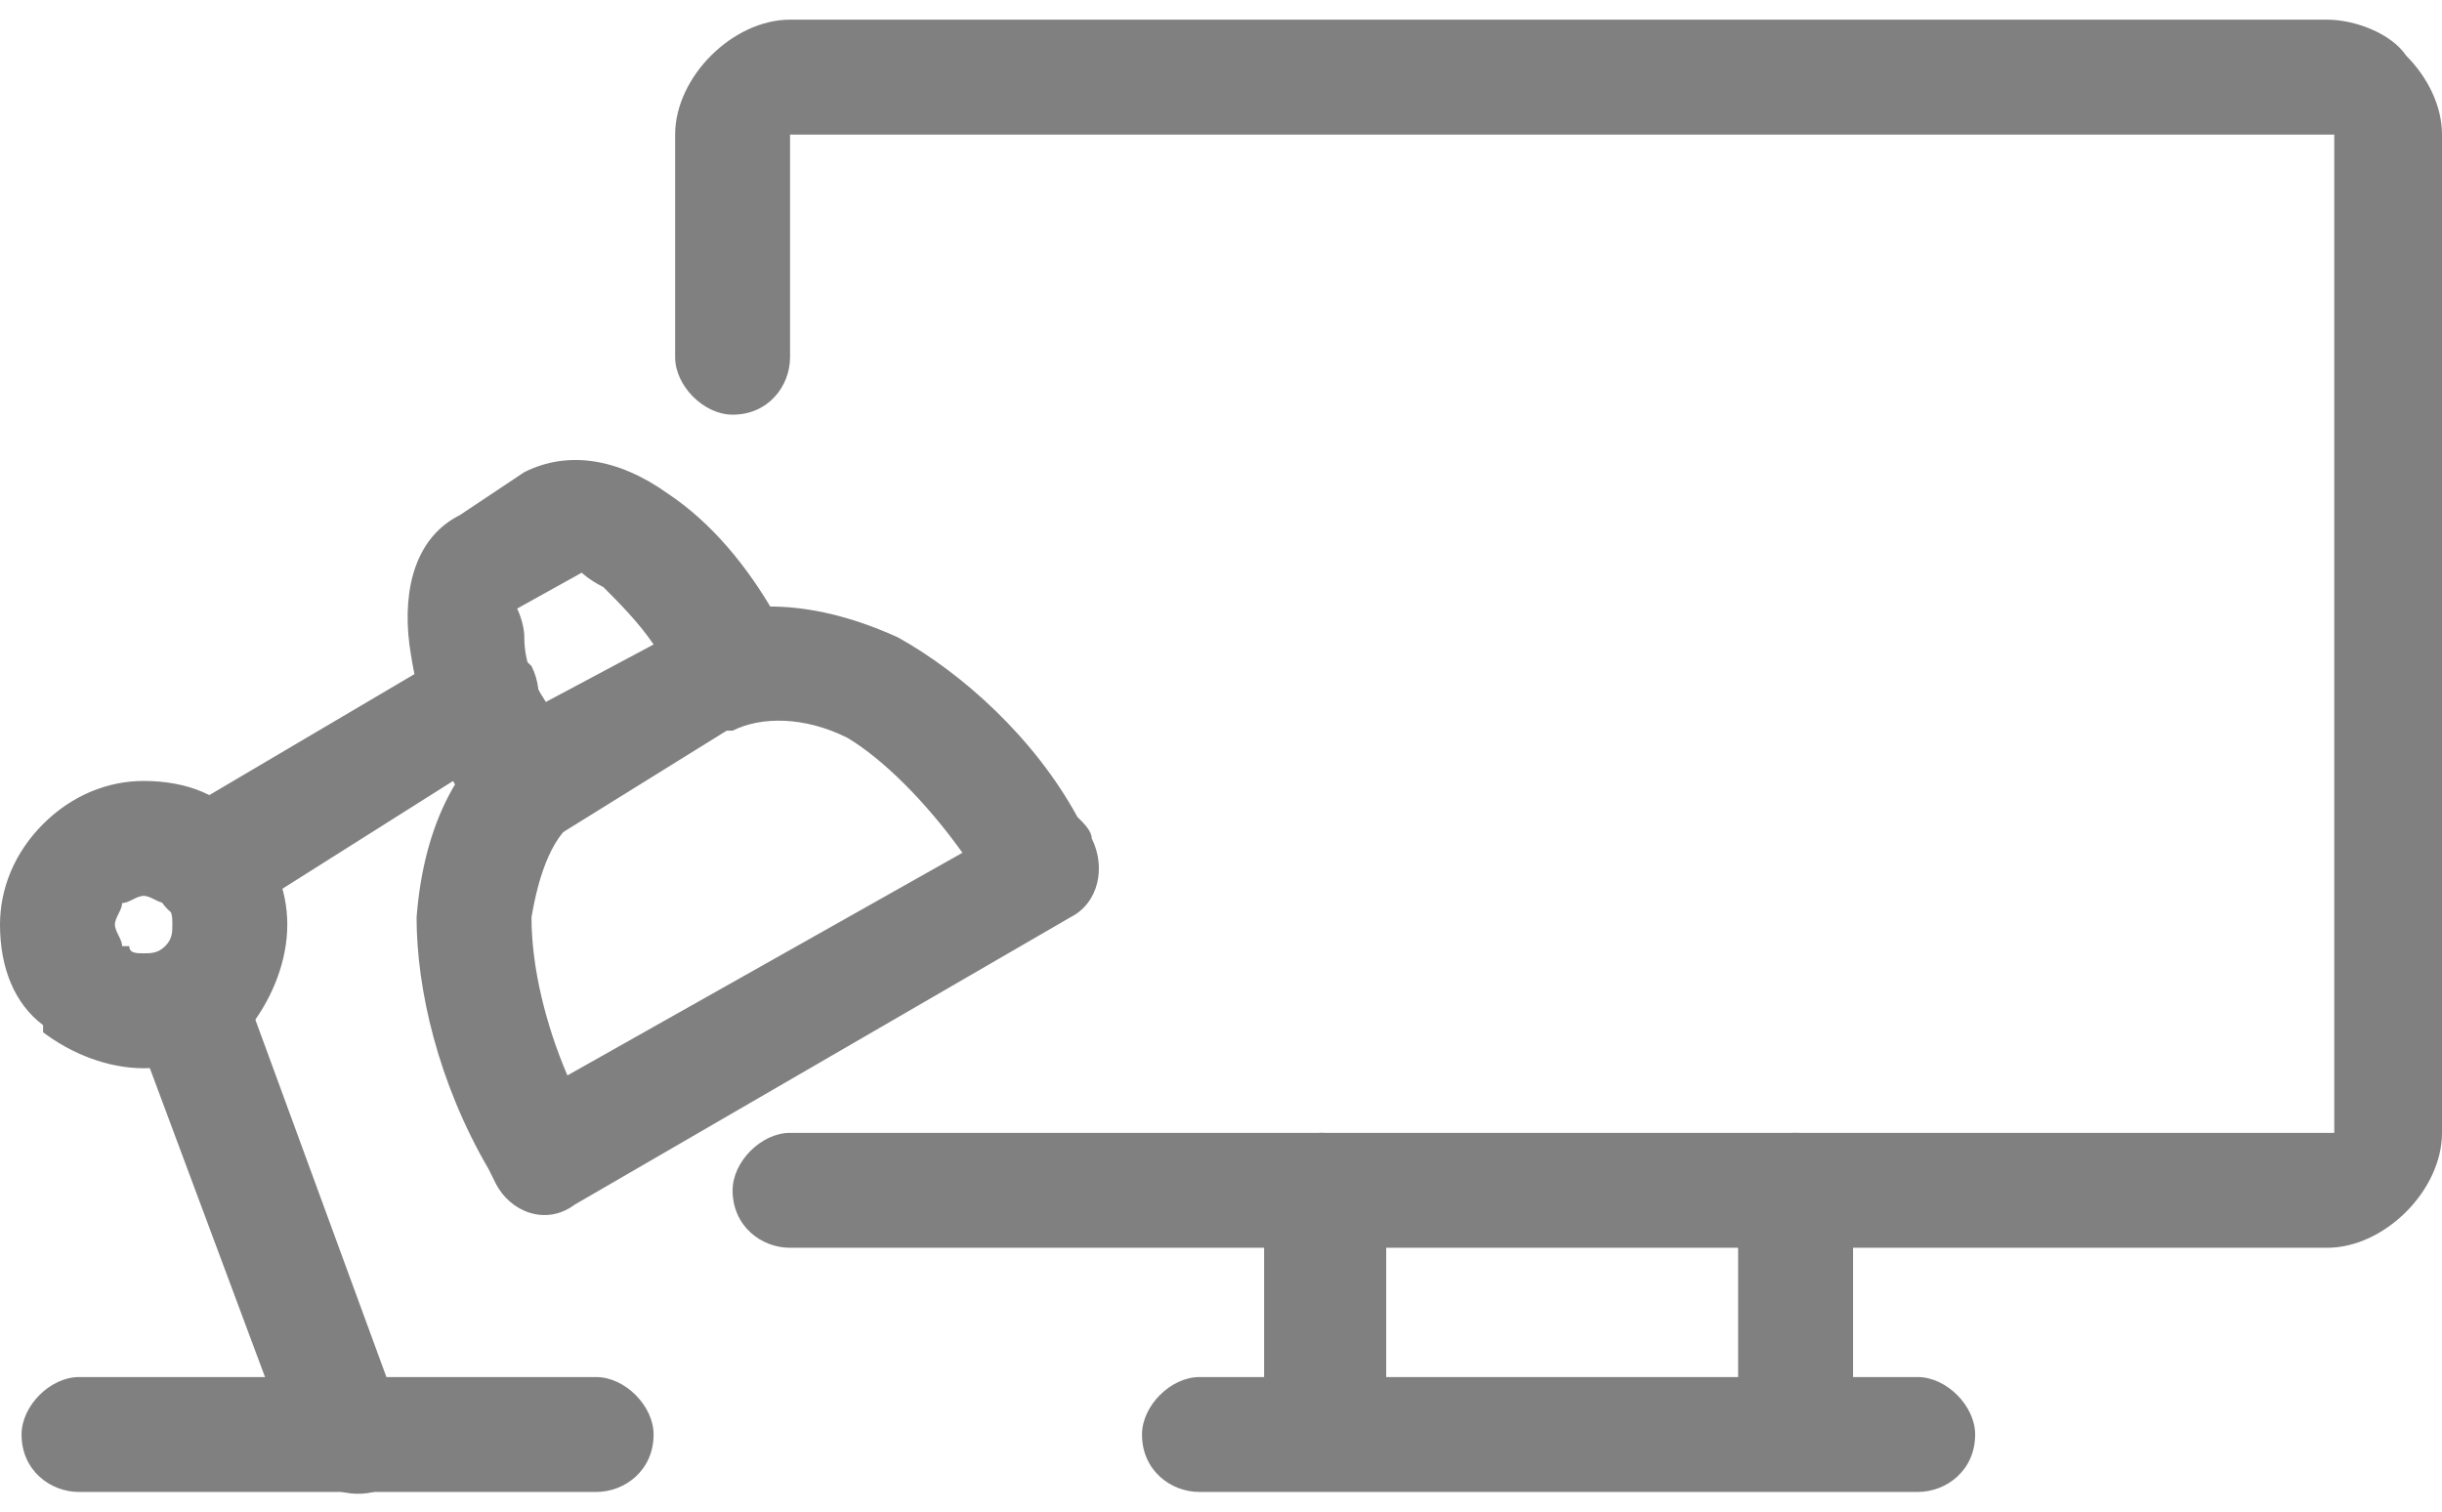 <?xml version="1.0" encoding="UTF-8"?>
<!DOCTYPE svg PUBLIC "-//W3C//DTD SVG 1.1//EN" "http://www.w3.org/Graphics/SVG/1.1/DTD/svg11.dtd">
<!-- Creator: CorelDRAW 2019 (64-Bit) -->
<svg xmlns="http://www.w3.org/2000/svg" xml:space="preserve" width="21px" height="13px" version="1.1" style="shape-rendering:geometricPrecision; text-rendering:geometricPrecision; image-rendering:optimizeQuality; fill-rule:evenodd; clip-rule:evenodd"
viewBox="0 0 0.34 0.205"
 xmlns:xlink="http://www.w3.org/1999/xlink">
 <defs>
  <style type="text/css">
   <![CDATA[
    .fil0 {fill:gray;fill-rule:nonzero}
   ]]>
  </style>
 </defs>
 <g id="Layer_x0020_1">
  <g id="_1812963839776">
   <path class="fil0" d="M0.011 0.205c-0.004,0 -0.008,-0.003 -0.008,-0.008 0,-0.004 0.004,-0.008 0.008,-0.008l0.072 0c0.004,0 0.008,0.004 0.008,0.008 0,0.005 -0.004,0.008 -0.008,0.008l-0.072 0z"/>
   <path class="fil0" d="M0.101 0.099l-0.02 0.012c-0.004,0.002 -0.006,0.008 -0.007,0.014 0,0.007 0.002,0.015 0.005,0.022l0.055 -0.031c-0.005,-0.007 -0.011,-0.013 -0.016,-0.016 -0.006,-0.003 -0.012,-0.003 -0.016,-0.001l-0.001 0zm-0.028 -0.002l0.02 -0.011c0,-0.001 0.001,-0.001 0.001,-0.001 0.009,-0.005 0.02,-0.004 0.031,0.001 0.009,0.005 0.019,0.014 0.025,0.025 0.001,0.001 0.002,0.002 0.002,0.003 0.002,0.004 0.001,0.009 -0.003,0.011l-0.069 0.04c-0.004,0.003 -0.009,0.001 -0.011,-0.003l-0.001 -0.002c-0.007,-0.012 -0.01,-0.025 -0.01,-0.035 0.001,-0.013 0.006,-0.023 0.015,-0.028z"/>
   <path class="fil0" d="M0.091 0.087c-0.002,-0.003 -0.005,-0.006 -0.007,-0.008 -0.002,-0.001 -0.003,-0.002 -0.003,-0.002l-0.009 0.005c0,0 0.001,0.002 0.001,0.004 0,0.003 0.001,0.006 0.003,0.009l0.015 -0.008zm0.002 -0.021c0.006,0.004 0.011,0.01 0.015,0.017l0.001 0.002c0.002,0.004 0.001,0.009 -0.003,0.011l-0.029 0.018c-0.004,0.002 -0.009,0.001 -0.011,-0.003l-0.001 -0.002c-0.005,-0.007 -0.007,-0.015 -0.008,-0.022 -0.001,-0.008 0.001,-0.015 0.007,-0.018l0.009 -0.006c0.006,-0.003 0.013,-0.002 0.02,0.003z"/>
   <path class="fil0" d="M0.02 0.122c-0.001,0 -0.002,0.001 -0.003,0.001 0,0.001 -0.001,0.002 -0.001,0.003 0,0.001 0.001,0.002 0.001,0.003l0.001 0c0,0.001 0.001,0.001 0.002,0.001 0.001,0 0.002,0 0.003,-0.001l0 0c0.001,-0.001 0.001,-0.002 0.001,-0.003 0,-0.001 0,-0.002 -0.001,-0.003 -0.001,0 -0.002,-0.001 -0.003,-0.001zm-0.014 -0.01c0.004,-0.004 0.009,-0.006 0.014,-0.006 0.006,0 0.011,0.002 0.014,0.006 0.004,0.004 0.006,0.009 0.006,0.014 0,0.005 -0.002,0.01 -0.005,0.014l-0.001 0c-0.003,0.004 -0.008,0.006 -0.014,0.006 -0.005,0 -0.01,-0.002 -0.014,-0.005l0 -0.001c-0.004,-0.003 -0.006,-0.008 -0.006,-0.014 0,-0.005 0.002,-0.01 0.006,-0.014z"/>
   <path class="fil0" d="M0.063 0.088c0.003,-0.003 0.008,-0.001 0.011,0.002 0.002,0.004 0.001,0.009 -0.003,0.011l-0.038 0.024c-0.004,0.002 -0.009,0.001 -0.011,-0.003 -0.003,-0.004 -0.001,-0.009 0.002,-0.011l0.039 -0.023z"/>
   <path class="fil0" d="M0.019 0.141c-0.002,-0.005 0,-0.009 0.005,-0.011 0.004,-0.001 0.008,0.001 0.01,0.005l0.022 0.06c0.002,0.004 0,0.008 -0.004,0.01 -0.004,0.001 -0.009,-0.001 -0.011,-0.005l-0.022 -0.059z"/>
   <path class="fil0" d="M0.11 0.047c0,0.004 -0.003,0.008 -0.008,0.008 -0.004,0 -0.008,-0.004 -0.008,-0.008l0 -0.031c0,-0.004 0.002,-0.008 0.005,-0.011 0.003,-0.003 0.007,-0.005 0.011,-0.005l0.214 0c0.004,0 0.009,0.002 0.011,0.005 0.003,0.003 0.005,0.007 0.005,0.011l0 0.139c0,0.004 -0.002,0.008 -0.005,0.011l0 0c-0.003,0.003 -0.007,0.005 -0.011,0.005l-0.214 0c-0.004,0 -0.008,-0.003 -0.008,-0.008 0,-0.004 0.004,-0.008 0.008,-0.008l0 0 0.215 0 0 -0.139 -0.215 0 0 0.031z"/>
   <path class="fil0" d="M0.167 0.205c-0.004,0 -0.008,-0.003 -0.008,-0.008 0,-0.004 0.004,-0.008 0.008,-0.008l0.1 0c0.004,0 0.008,0.004 0.008,0.008 0,0.005 -0.004,0.008 -0.008,0.008l-0.1 0z"/>
   <path class="fil0" d="M0.193 0.194c0,0.004 -0.004,0.008 -0.009,0.008 -0.004,0 -0.008,-0.004 -0.008,-0.008l0 -0.031c0,-0.004 0.004,-0.008 0.008,-0.008 0.005,0 0.009,0.004 0.009,0.008l0 0.031z"/>
   <path class="fil0" d="M0.258 0.194c0,0.004 -0.004,0.008 -0.008,0.008 -0.005,0 -0.008,-0.004 -0.008,-0.008l0 -0.031c0,-0.004 0.003,-0.008 0.008,-0.008 0.004,0 0.008,0.004 0.008,0.008l0 0.031z"/>
  </g>
 </g>
</svg>
